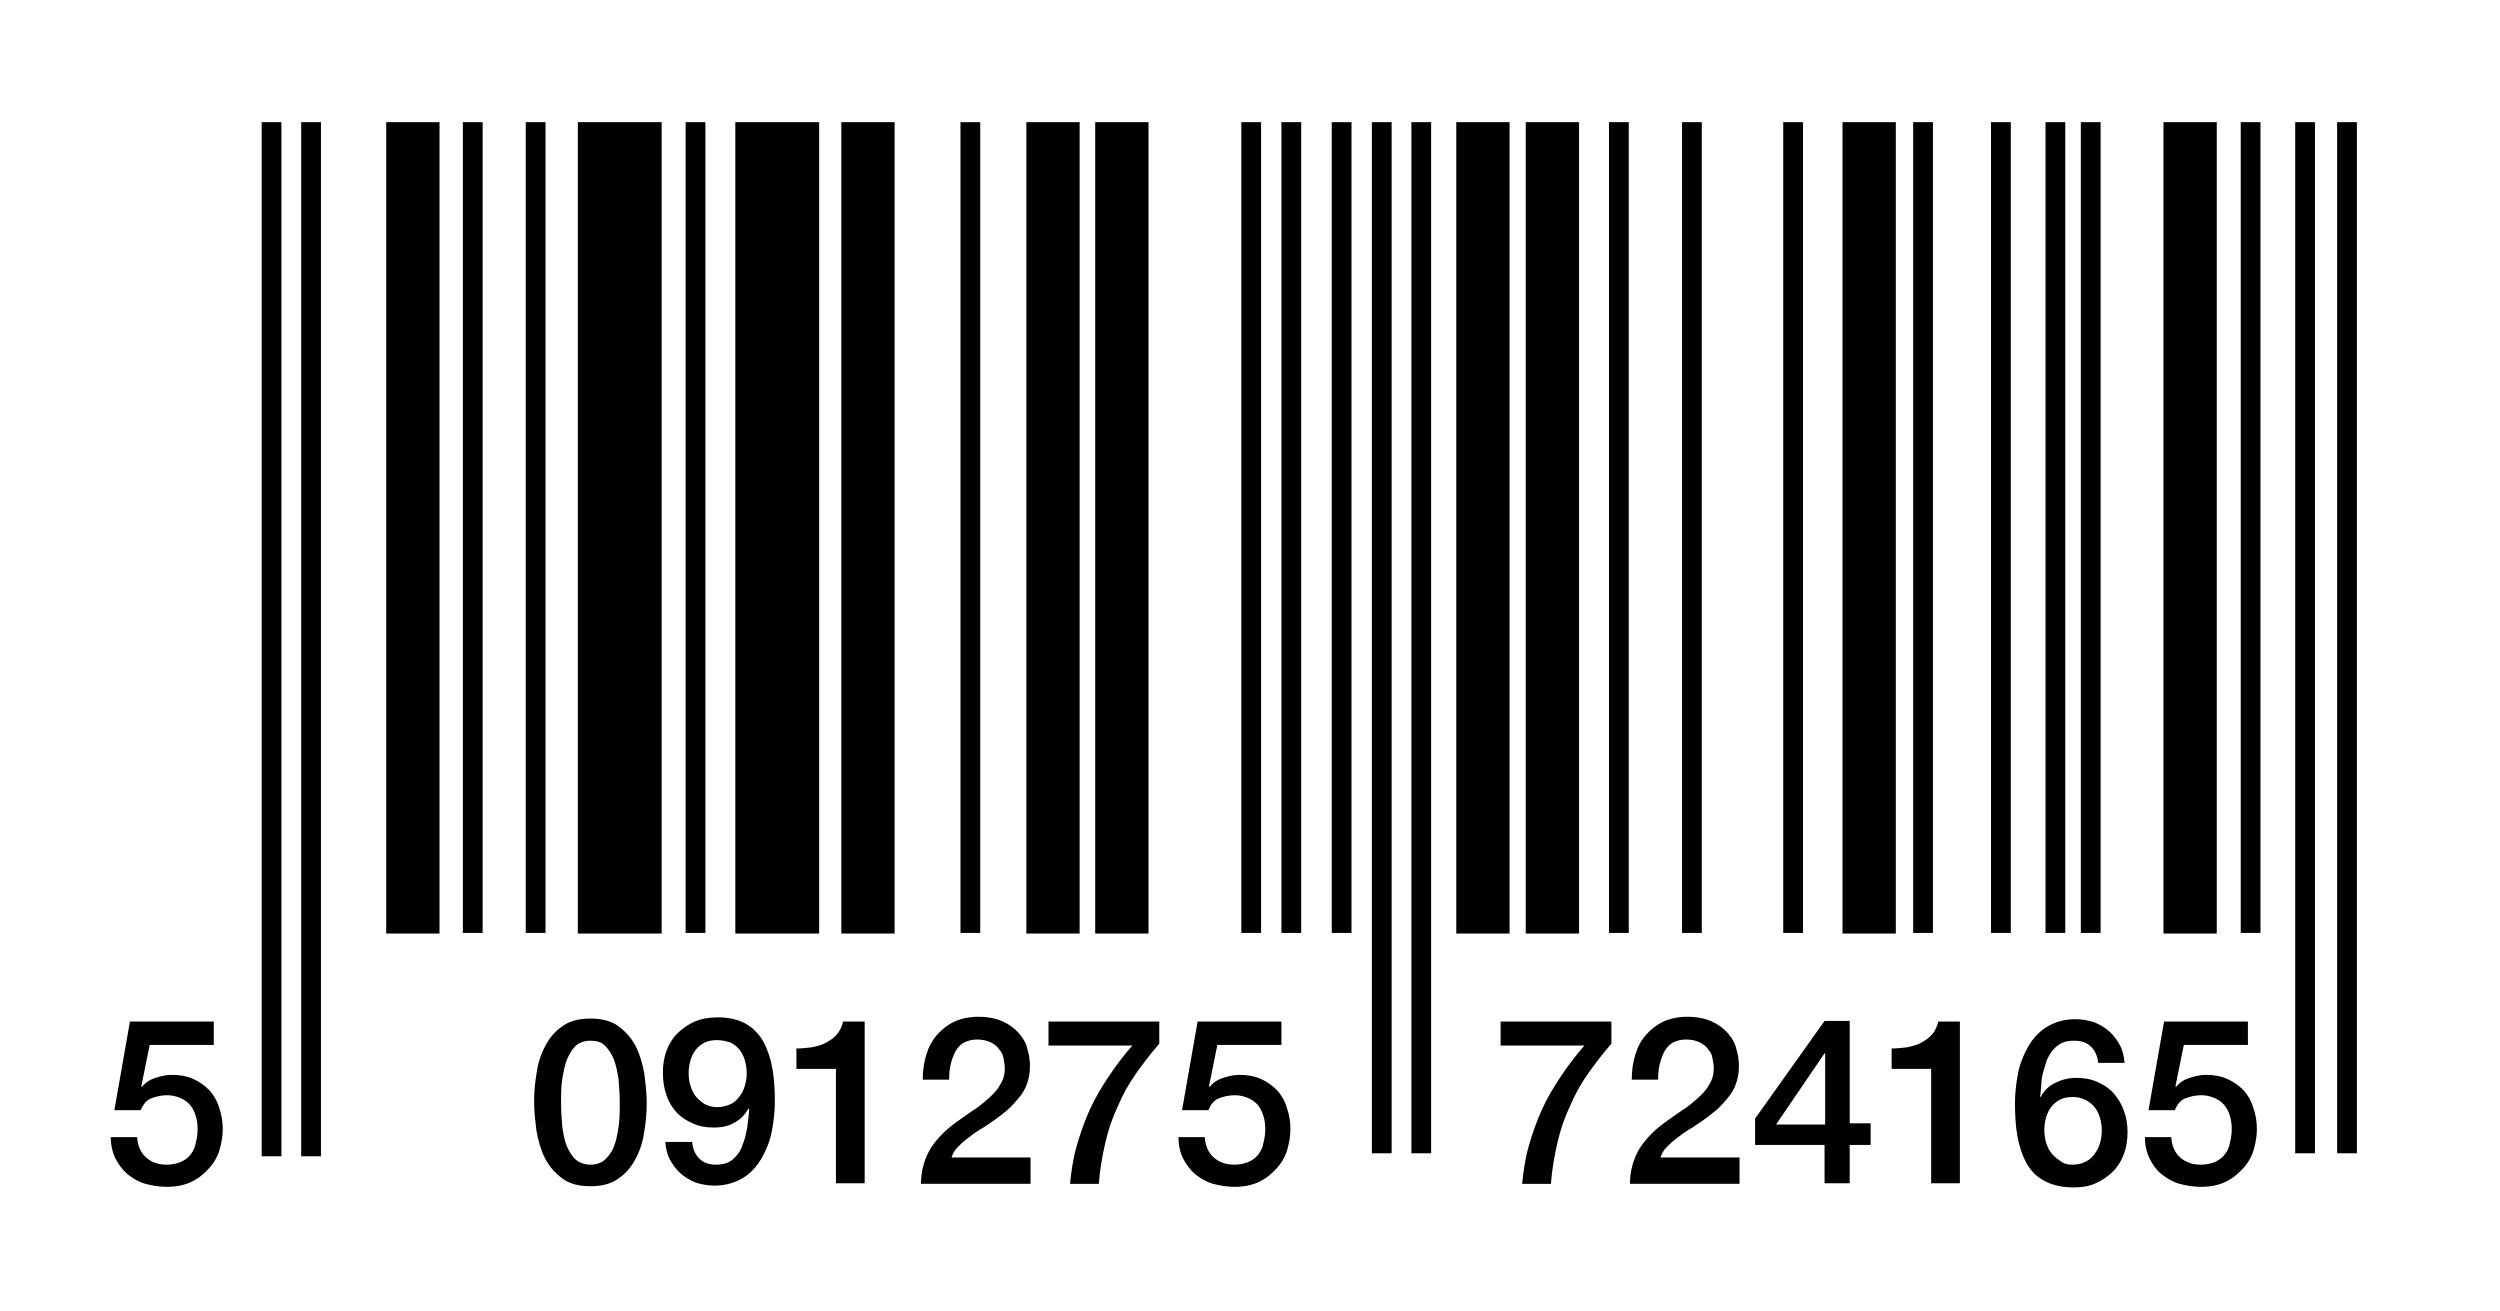 <?xml version="1.0" encoding="utf-8"?>
<!-- Generator: Adobe Illustrator 23.0.6, SVG Export Plug-In . SVG Version: 6.00 Build 0)  -->
<svg version="1.1" id="Lag_1" xmlns="http://www.w3.org/2000/svg" xmlns:xlink="http://www.w3.org/1999/xlink" x="0px" y="0px"
	 viewBox="0 0 417.5 218.9" style="enable-background:new 0 0 417.5 218.9;" xml:space="preserve">
<rect x="43.7" y="20.4" width="3.3" height="172.7"/>
<rect x="50.3" y="20.4" width="3.3" height="172.7"/>
<rect x="207.3" y="20.4" width="3.3" height="135.4"/>
<rect x="214" y="20.4" width="3.3" height="135.4"/>
<rect x="222.4" y="20.4" width="3.3" height="135.4"/>
<rect x="229.1" y="20.4" width="3.3" height="172.2"/>
<rect x="235.7" y="20.4" width="3.3" height="172.2"/>
<rect x="268.7" y="20.4" width="3.3" height="135.4"/>
<rect x="280.9" y="20.4" width="3.3" height="135.4"/>
<rect x="297.8" y="20.4" width="3.3" height="135.4"/>
<rect x="319.5" y="20.4" width="3.3" height="135.4"/>
<rect x="332.5" y="20.4" width="3.3" height="135.4"/>
<rect x="341.6" y="20.4" width="3.3" height="135.4"/>
<rect x="347.5" y="20.4" width="3.3" height="135.4"/>
<rect x="374.2" y="20.4" width="3.3" height="135.4"/>
<rect x="383.3" y="20.4" width="3.3" height="172.2"/>
<rect x="390.3" y="20.4" width="3.3" height="172.2"/>
<rect x="77.3" y="20.4" width="3.3" height="135.4"/>
<rect x="87.8" y="20.4" width="3.3" height="135.4"/>
<rect x="114.5" y="20.4" width="3.3" height="135.4"/>
<rect x="160.4" y="20.4" width="3.3" height="135.4"/>
<rect x="64.5" y="20.4" width="8.9" height="135.5"/>
<rect x="140.5" y="20.4" width="8.9" height="135.5"/>
<rect x="171.4" y="20.4" width="8.9" height="135.5"/>
<rect x="182.9" y="20.4" width="8.9" height="135.5"/>
<rect x="122.8" y="20.4" width="14" height="135.5"/>
<rect x="96.5" y="20.4" width="14" height="135.5"/>
<rect x="243.2" y="20.4" width="8.9" height="135.5"/>
<rect x="254.8" y="20.4" width="8.9" height="135.5"/>
<rect x="307.7" y="20.4" width="8.9" height="135.5"/>
<rect x="361.3" y="20.4" width="8.9" height="135.5"/>
<g>
	<path d="M21.7,170.6h14v3.9H25l-1.4,6.9l0.1,0.1c0.6-0.7,1.3-1.2,2.3-1.5c0.9-0.3,1.8-0.5,2.7-0.5c1.3,0,2.5,0.2,3.6,0.7
		c1.1,0.5,1.9,1.1,2.7,1.9c0.7,0.8,1.3,1.8,1.6,2.9c0.4,1.1,0.6,2.3,0.6,3.6c0,1.1-0.2,2.2-0.5,3.3c-0.3,1.1-0.9,2.2-1.7,3.1
		c-0.8,0.9-1.7,1.7-2.9,2.3c-1.2,0.6-2.6,0.9-4.2,0.9c-1.3,0-2.5-0.2-3.6-0.5c-1.1-0.3-2.1-0.9-3-1.6c-0.8-0.7-1.5-1.6-2-2.6
		c-0.5-1-0.8-2.2-0.8-3.6h4.4c0.1,1.5,0.6,2.6,1.5,3.4c0.9,0.8,2,1.2,3.5,1.2c0.9,0,1.7-0.2,2.4-0.5c0.6-0.3,1.2-0.7,1.6-1.3
		c0.4-0.5,0.7-1.2,0.8-1.9c0.2-0.7,0.3-1.5,0.3-2.3c0-0.7-0.1-1.5-0.3-2.1c-0.2-0.7-0.5-1.3-0.9-1.8c-0.4-0.5-0.9-0.9-1.6-1.2
		c-0.7-0.3-1.4-0.5-2.3-0.5c-0.9,0-1.8,0.2-2.6,0.5c-0.8,0.3-1.4,1-1.8,2h-4.4L21.7,170.6z"/>
</g>
<g>
	<path d="M98.6,170.1c1.9,0,3.5,0.4,4.7,1.3c1.2,0.9,2.2,2,2.9,3.4c0.7,1.4,1.1,2.9,1.4,4.5c0.2,1.6,0.4,3.2,0.4,4.8
		s-0.1,3.1-0.4,4.8c-0.2,1.6-0.7,3.2-1.4,4.5c-0.7,1.4-1.6,2.5-2.9,3.4c-1.2,0.9-2.8,1.3-4.7,1.3s-3.5-0.4-4.7-1.3
		c-1.2-0.9-2.2-2-2.9-3.4c-0.7-1.4-1.1-2.9-1.4-4.5c-0.2-1.6-0.4-3.2-0.4-4.8s0.1-3.1,0.4-4.8c0.2-1.6,0.7-3.2,1.4-4.5
		c0.7-1.4,1.6-2.5,2.9-3.4C95.1,170.5,96.7,170.1,98.6,170.1z M98.6,194.5c1,0,1.8-0.3,2.4-0.8c0.6-0.6,1.2-1.3,1.5-2.2
		c0.4-0.9,0.6-2,0.8-3.3c0.2-1.3,0.2-2.6,0.2-4c0-1.4-0.1-2.7-0.2-4c-0.2-1.2-0.4-2.3-0.8-3.3c-0.4-1-0.9-1.7-1.5-2.3
		c-0.6-0.6-1.4-0.8-2.4-0.8c-1,0-1.8,0.3-2.4,0.8c-0.6,0.6-1.1,1.3-1.5,2.3c-0.4,1-0.6,2.1-0.8,3.3c-0.2,1.2-0.2,2.6-0.2,4
		c0,1.4,0.1,2.8,0.2,4c0.2,1.3,0.4,2.4,0.8,3.3c0.4,0.9,0.9,1.7,1.5,2.2C96.8,194.2,97.7,194.5,98.6,194.5z"/>
	<path d="M115.6,190.8c0.1,1.1,0.5,2,1.2,2.7c0.7,0.7,1.6,1,2.8,1c1.2,0,2.1-0.3,2.8-0.9c0.7-0.6,1.3-1.4,1.6-2.4
		c0.4-0.9,0.6-1.9,0.8-3c0.1-1.1,0.3-2.1,0.3-3l-0.1-0.1c-0.6,1.1-1.4,1.9-2.4,2.4c-1,0.6-2.2,0.8-3.4,0.8c-1.3,0-2.5-0.2-3.5-0.7
		c-1-0.4-1.9-1-2.7-1.8c-0.7-0.8-1.3-1.7-1.7-2.9c-0.4-1.1-0.6-2.4-0.6-3.8c0-1.3,0.2-2.5,0.6-3.6c0.4-1.1,1-2.1,1.8-2.9
		c0.8-0.8,1.8-1.5,2.9-2c1.2-0.5,2.5-0.7,3.9-0.7c1.9,0,3.5,0.4,4.7,1.1c1.2,0.7,2.2,1.7,2.9,3c0.7,1.3,1.2,2.8,1.5,4.5
		c0.3,1.7,0.4,3.6,0.4,5.5c0,1.6-0.2,3.3-0.5,4.9c-0.3,1.6-0.9,3.1-1.7,4.5c-0.8,1.4-1.8,2.5-3.1,3.3c-1.3,0.8-2.9,1.3-4.8,1.3
		c-1.1,0-2.1-0.2-3.1-0.5c-1-0.4-1.8-0.9-2.5-1.5c-0.7-0.6-1.3-1.4-1.8-2.3c-0.5-0.9-0.7-1.9-0.8-3H115.6z M119.8,173.7
		c-0.8,0-1.5,0.1-2.1,0.4c-0.6,0.3-1.1,0.7-1.5,1.2c-0.4,0.5-0.7,1.1-0.9,1.8c-0.2,0.7-0.3,1.4-0.3,2.1c0,0.7,0.1,1.5,0.3,2.1
		c0.2,0.7,0.5,1.3,0.9,1.8c0.4,0.5,0.9,0.9,1.5,1.3c0.6,0.3,1.3,0.5,2.1,0.5c0.8,0,1.5-0.2,2.2-0.5c0.6-0.3,1.1-0.7,1.5-1.3
		c0.4-0.5,0.7-1.1,0.9-1.8c0.2-0.7,0.3-1.4,0.3-2.1c0-0.7-0.1-1.4-0.3-2.1c-0.2-0.7-0.5-1.3-0.9-1.8c-0.4-0.5-0.9-0.9-1.5-1.2
		C121.3,173.9,120.6,173.7,119.8,173.7z"/>
	<path d="M132.9,175.1c0.9,0,1.8-0.1,2.7-0.2c0.9-0.2,1.7-0.4,2.4-0.8c0.7-0.4,1.3-0.8,1.8-1.4c0.5-0.6,0.8-1.3,1-2.1h3.6v27h-4.8
		v-19.1h-6.6V175.1z"/>
	<path d="M172.3,197.7h-18.5c0-2.2,0.6-4.2,1.6-5.9c1.1-1.7,2.5-3.1,4.3-4.4c0.9-0.6,1.8-1.3,2.7-1.9c1-0.6,1.8-1.3,2.6-2
		c0.8-0.7,1.5-1.4,2-2.3c0.5-0.8,0.8-1.7,0.8-2.8c0-0.5-0.1-1-0.2-1.6c-0.1-0.6-0.3-1.1-0.7-1.5c-0.3-0.5-0.8-0.9-1.4-1.2
		c-0.6-0.3-1.4-0.5-2.3-0.5c-0.9,0-1.6,0.2-2.2,0.5c-0.6,0.3-1,0.8-1.4,1.4c-0.3,0.6-0.6,1.3-0.8,2.1c-0.2,0.8-0.3,1.7-0.3,2.7h-4.4
		c0-1.5,0.2-2.9,0.6-4.2c0.4-1.3,1-2.4,1.8-3.3c0.8-0.9,1.8-1.7,2.9-2.2c1.1-0.5,2.5-0.8,4-0.8c1.6,0,3,0.3,4.1,0.8
		c1.1,0.5,2,1.2,2.7,2c0.7,0.8,1.2,1.7,1.4,2.7c0.3,1,0.4,1.9,0.4,2.8c0,1.1-0.2,2.1-0.5,2.9c-0.3,0.9-0.8,1.7-1.4,2.4
		c-0.6,0.7-1.2,1.4-1.9,2c-0.7,0.6-1.5,1.2-2.2,1.7c-0.8,0.5-1.5,1.1-2.3,1.5c-0.8,0.5-1.5,1-2.1,1.5c-0.7,0.5-1.2,1-1.7,1.5
		c-0.5,0.5-0.8,1.1-1,1.7h13.2V197.7z"/>
	<path d="M175.1,170.6h18.5v3.7c-1.4,1.6-2.7,3.3-3.9,5c-1.2,1.7-2.2,3.5-3,5.4c-0.9,1.9-1.6,3.9-2.1,6.1c-0.5,2.1-0.9,4.4-1.1,6.9
		h-4.8c0.2-2.1,0.5-4.2,1.1-6.3c0.6-2.1,1.3-4.1,2.2-6.1c0.9-2,2-3.8,3.2-5.6c1.2-1.8,2.5-3.5,3.9-5.1h-14V170.6z"/>
	<path d="M200,170.6h14v3.9h-10.7l-1.4,6.9l0.1,0.1c0.6-0.7,1.3-1.2,2.3-1.5c0.9-0.3,1.8-0.5,2.7-0.5c1.3,0,2.5,0.2,3.6,0.7
		c1.1,0.5,1.9,1.1,2.7,1.9c0.7,0.8,1.3,1.8,1.6,2.9c0.4,1.1,0.6,2.3,0.6,3.6c0,1.1-0.2,2.2-0.5,3.3c-0.3,1.1-0.9,2.2-1.7,3.1
		c-0.8,0.9-1.7,1.7-2.9,2.3c-1.2,0.6-2.6,0.9-4.2,0.9c-1.3,0-2.5-0.2-3.6-0.5c-1.1-0.3-2.1-0.9-3-1.6c-0.8-0.7-1.5-1.6-2-2.6
		c-0.5-1-0.8-2.2-0.8-3.6h4.4c0.1,1.5,0.6,2.6,1.5,3.4c0.9,0.8,2,1.2,3.5,1.2c0.9,0,1.7-0.2,2.4-0.5c0.6-0.3,1.2-0.7,1.6-1.3
		c0.4-0.5,0.7-1.2,0.8-1.9c0.2-0.7,0.3-1.5,0.3-2.3c0-0.7-0.1-1.5-0.3-2.1c-0.2-0.7-0.5-1.3-0.9-1.8c-0.4-0.5-0.9-0.9-1.6-1.2
		c-0.7-0.3-1.4-0.5-2.3-0.5c-0.9,0-1.8,0.2-2.6,0.5c-0.8,0.3-1.4,1-1.8,2h-4.4L200,170.6z"/>
</g>
<g>
	<path d="M250.6,170.6h18.5v3.7c-1.4,1.6-2.7,3.3-3.9,5c-1.2,1.7-2.2,3.5-3,5.4c-0.9,1.9-1.6,3.9-2.1,6.1c-0.5,2.1-0.9,4.4-1.1,6.9
		h-4.8c0.2-2.1,0.5-4.2,1.1-6.3c0.6-2.1,1.3-4.1,2.2-6.1c0.9-2,2-3.8,3.2-5.6c1.2-1.8,2.5-3.5,3.9-5.1h-14V170.6z"/>
	<path d="M290.7,197.7h-18.5c0-2.2,0.6-4.2,1.6-5.9c1.1-1.7,2.5-3.1,4.3-4.4c0.9-0.6,1.8-1.3,2.7-1.9c1-0.6,1.8-1.3,2.6-2
		c0.8-0.7,1.5-1.4,2-2.3c0.5-0.8,0.8-1.7,0.8-2.8c0-0.5-0.1-1-0.2-1.6c-0.1-0.6-0.3-1.1-0.7-1.5c-0.3-0.5-0.8-0.9-1.4-1.2
		c-0.6-0.3-1.4-0.5-2.3-0.5c-0.9,0-1.6,0.2-2.2,0.5c-0.6,0.3-1,0.8-1.4,1.4c-0.3,0.6-0.6,1.3-0.8,2.1c-0.2,0.8-0.3,1.7-0.3,2.7h-4.4
		c0-1.5,0.2-2.9,0.6-4.2c0.4-1.3,1-2.4,1.8-3.3c0.8-0.9,1.8-1.7,2.9-2.2c1.1-0.5,2.5-0.8,4-0.8c1.6,0,3,0.3,4.1,0.8
		c1.1,0.5,2,1.2,2.7,2c0.7,0.8,1.2,1.7,1.4,2.7c0.3,1,0.4,1.9,0.4,2.8c0,1.1-0.2,2.1-0.5,2.9c-0.3,0.9-0.8,1.7-1.4,2.4
		c-0.6,0.7-1.2,1.4-1.9,2c-0.7,0.6-1.5,1.2-2.2,1.7c-0.8,0.5-1.5,1.1-2.3,1.5c-0.8,0.5-1.5,1-2.1,1.5c-0.7,0.5-1.2,1-1.7,1.5
		c-0.5,0.5-0.8,1.1-1,1.7h13.2V197.7z"/>
	<path d="M312.4,191.2h-3.5v6.4h-4.2v-6.4h-11.6v-4.4l11.6-16.3h4.2v17.1h3.5V191.2z M296.6,187.8h8.2v-11.9h-0.1L296.6,187.8z"/>
	<path d="M315.8,175.1c0.9,0,1.8-0.1,2.7-0.2c0.9-0.2,1.7-0.4,2.4-0.8c0.7-0.4,1.3-0.8,1.8-1.4c0.5-0.6,0.8-1.3,1-2.1h3.6v27h-4.8
		v-19.1h-6.6V175.1z"/>
	<path d="M350.4,177.5c-0.1-1.1-0.5-2-1.2-2.7c-0.7-0.7-1.6-1-2.8-1c-0.8,0-1.5,0.1-2.1,0.4c-0.6,0.3-1.1,0.7-1.5,1.2
		c-0.4,0.5-0.7,1-1,1.7c-0.2,0.6-0.4,1.3-0.6,2c-0.2,0.7-0.3,1.4-0.3,2.1c-0.1,0.7-0.1,1.3-0.2,1.9l0.1,0.1c0.6-1.1,1.4-1.9,2.5-2.4
		c1-0.5,2.2-0.8,3.4-0.8c1.3,0,2.5,0.2,3.6,0.7c1.1,0.5,2,1.1,2.7,1.9c0.7,0.8,1.3,1.8,1.7,2.9c0.4,1.1,0.6,2.3,0.6,3.6
		c0,1.3-0.2,2.5-0.6,3.6c-0.4,1.1-1,2.1-1.8,2.9c-0.8,0.8-1.8,1.5-2.9,2c-1.1,0.5-2.3,0.7-3.7,0.7c-2,0-3.6-0.4-4.9-1.1
		c-1.3-0.7-2.3-1.7-3-3c-0.7-1.3-1.2-2.8-1.5-4.5c-0.3-1.7-0.4-3.6-0.4-5.5c0-1.6,0.2-3.3,0.5-4.9c0.3-1.6,0.9-3.1,1.7-4.5
		c0.8-1.4,1.8-2.5,3.1-3.3c1.3-0.8,2.9-1.3,4.8-1.3c1.1,0,2.1,0.2,3.1,0.5c1,0.4,1.8,0.9,2.5,1.5c0.7,0.6,1.3,1.4,1.8,2.3
		c0.5,0.9,0.7,1.9,0.8,3H350.4z M346.2,194.5c0.8,0,1.5-0.2,2.1-0.5c0.6-0.3,1.1-0.7,1.5-1.3c0.4-0.5,0.7-1.1,0.9-1.8
		c0.2-0.7,0.3-1.4,0.3-2.1c0-0.7-0.1-1.4-0.3-2.1c-0.2-0.7-0.5-1.3-0.9-1.8c-0.4-0.5-0.9-0.9-1.5-1.2c-0.6-0.3-1.3-0.5-2.1-0.5
		c-0.8,0-1.5,0.1-2.1,0.4c-0.6,0.3-1.1,0.7-1.5,1.2c-0.4,0.5-0.7,1.1-0.9,1.8c-0.2,0.7-0.3,1.4-0.3,2.1c0,0.7,0.1,1.5,0.3,2.1
		c0.2,0.7,0.5,1.3,0.9,1.8c0.4,0.5,0.9,0.9,1.5,1.3C344.7,194.4,345.4,194.5,346.2,194.5z"/>
	<path d="M361.4,170.6h14v3.9h-10.7l-1.4,6.9l0.1,0.1c0.6-0.7,1.3-1.2,2.3-1.5c0.9-0.3,1.8-0.5,2.7-0.5c1.3,0,2.5,0.2,3.6,0.7
		c1.1,0.5,1.9,1.1,2.7,1.9c0.7,0.8,1.3,1.8,1.6,2.9c0.4,1.1,0.6,2.3,0.6,3.6c0,1.1-0.2,2.2-0.5,3.3c-0.3,1.1-0.9,2.2-1.7,3.1
		c-0.8,0.9-1.7,1.7-2.9,2.3c-1.2,0.6-2.6,0.9-4.2,0.9c-1.3,0-2.5-0.2-3.6-0.5c-1.1-0.3-2.1-0.9-3-1.6c-0.9-0.7-1.5-1.6-2-2.6
		c-0.5-1-0.8-2.2-0.8-3.6h4.4c0.1,1.5,0.6,2.6,1.5,3.4c0.9,0.8,2,1.2,3.5,1.2c0.9,0,1.7-0.2,2.4-0.5c0.6-0.3,1.2-0.7,1.6-1.3
		c0.4-0.5,0.7-1.2,0.8-1.9c0.2-0.7,0.3-1.5,0.3-2.3c0-0.7-0.1-1.5-0.3-2.1c-0.2-0.7-0.5-1.3-0.9-1.8c-0.4-0.5-0.9-0.9-1.6-1.2
		c-0.7-0.3-1.4-0.5-2.3-0.5c-0.9,0-1.8,0.2-2.6,0.5c-0.8,0.3-1.4,1-1.8,2h-4.4L361.4,170.6z"/>
</g>
</svg>
